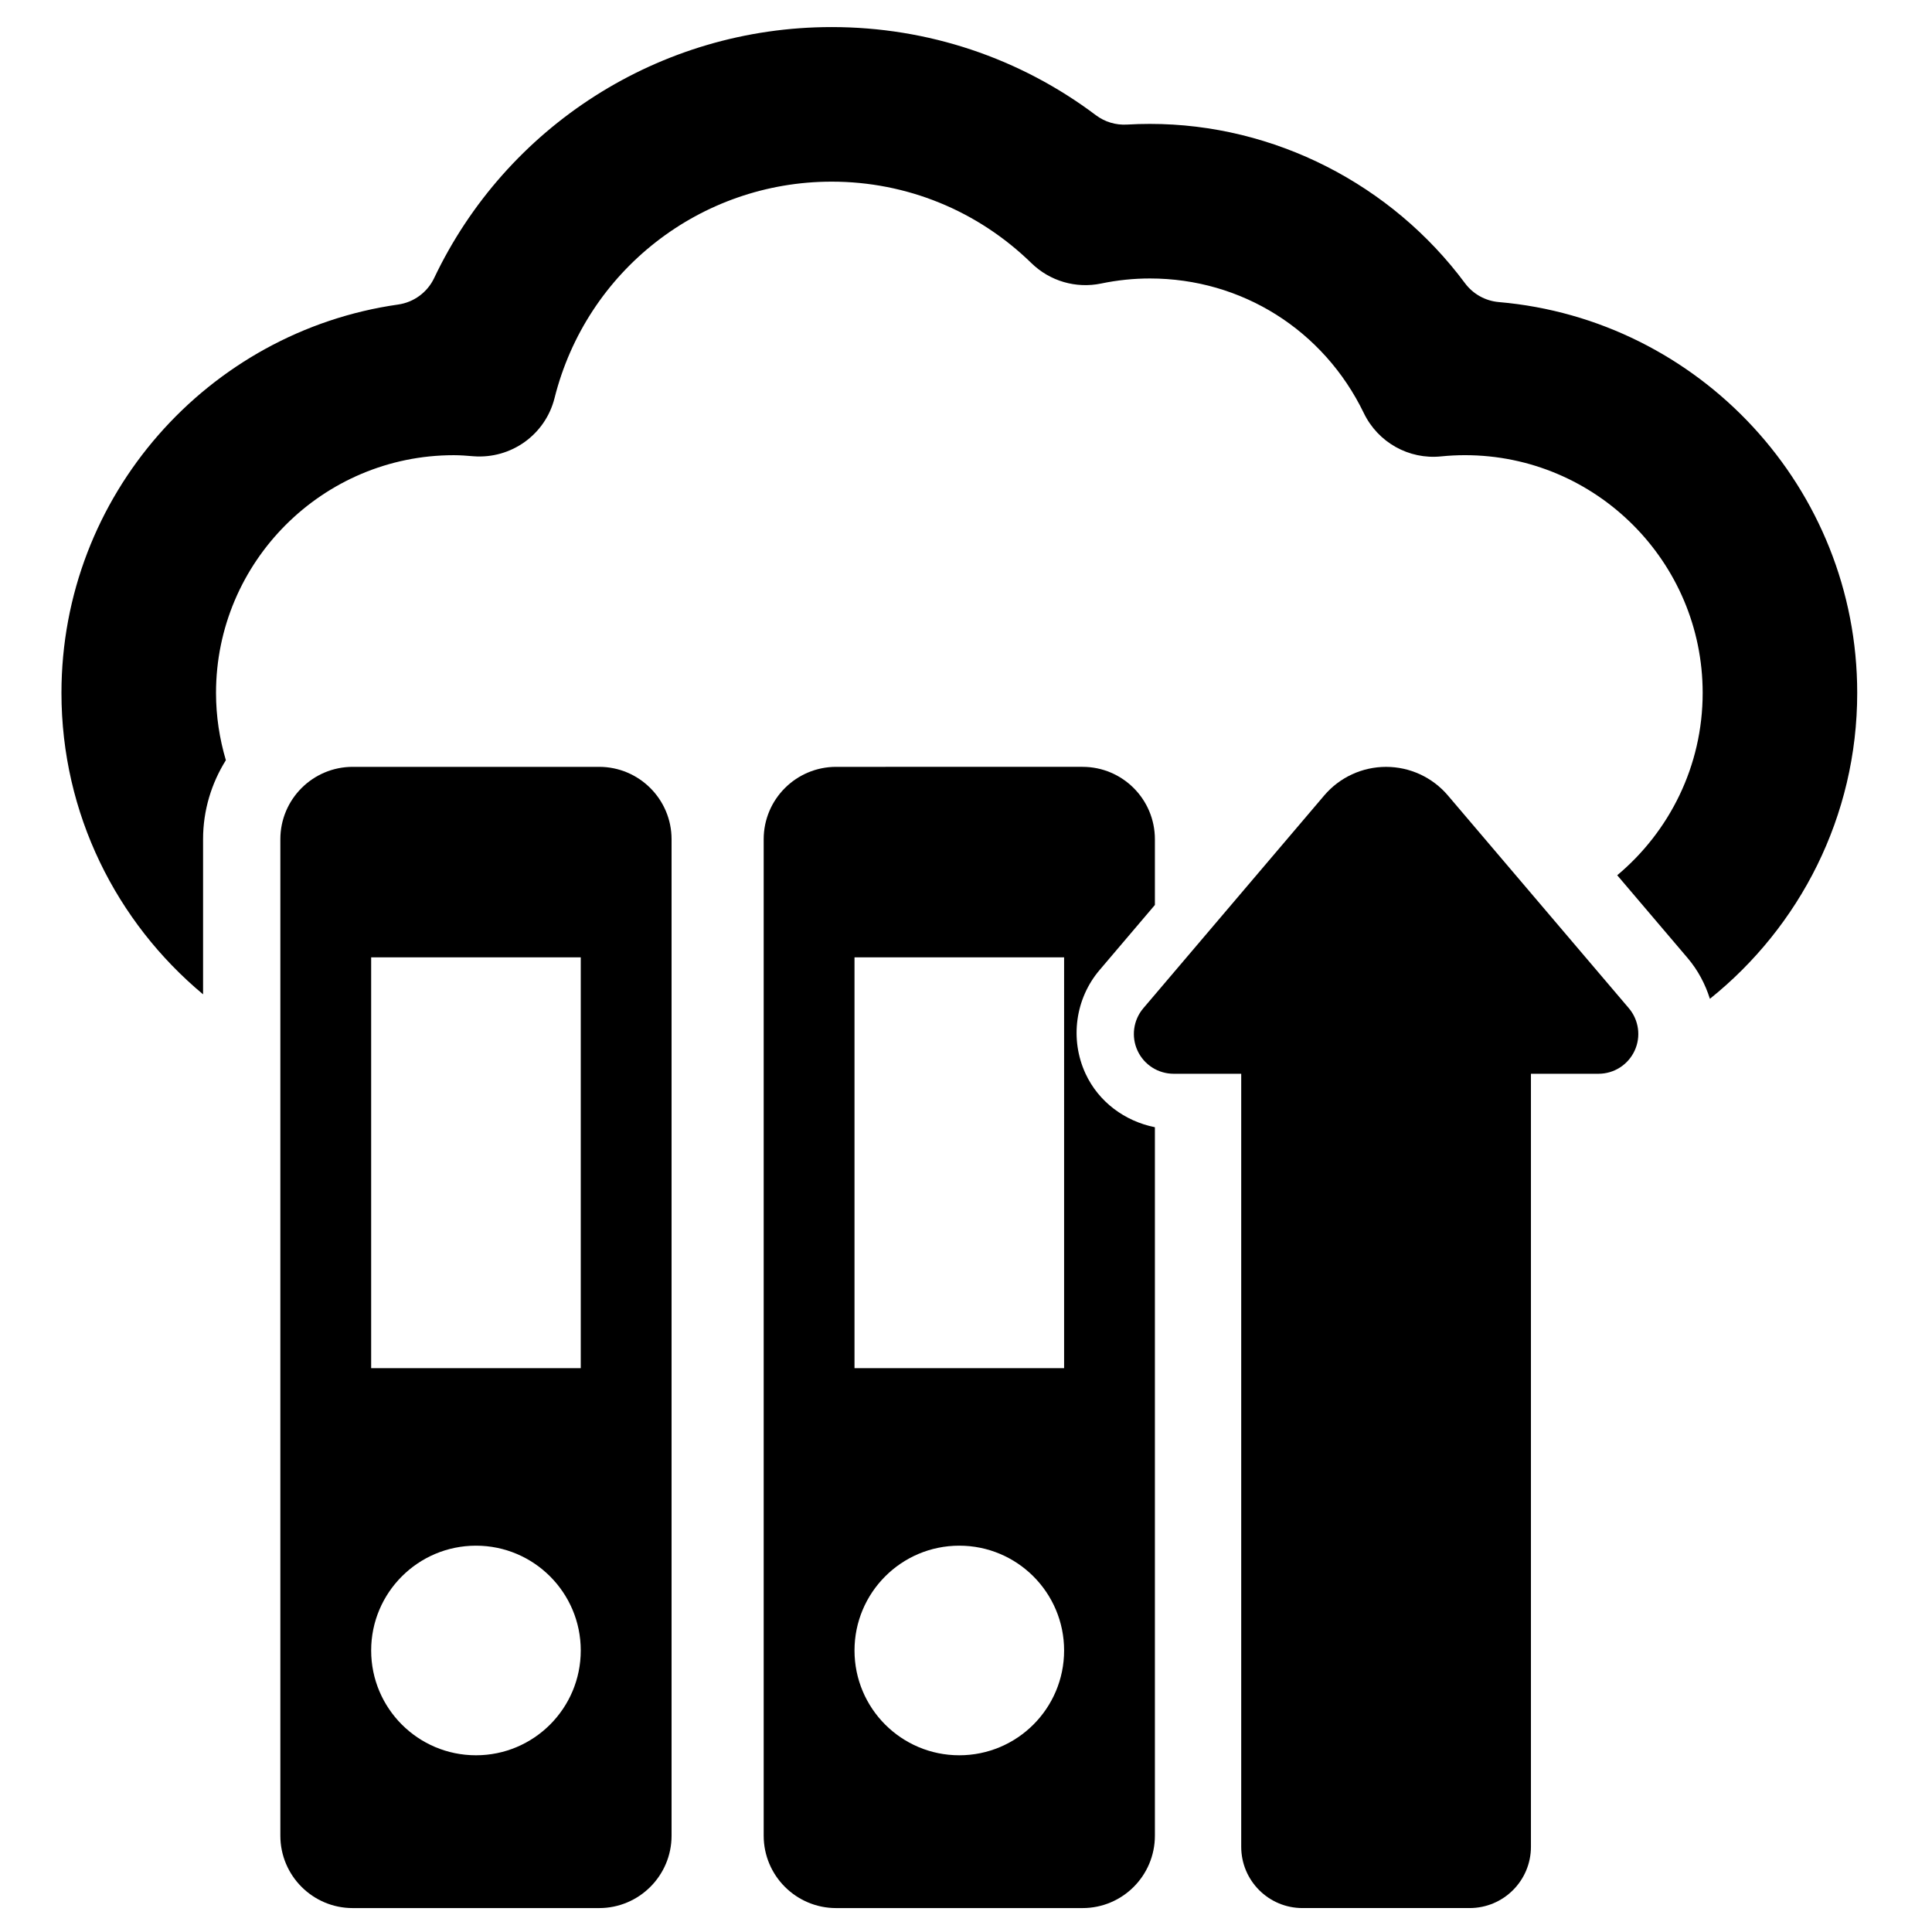 <?xml version="1.0" encoding="utf-8"?>
<!-- Generator: Adobe Illustrator 16.0.0, SVG Export Plug-In . SVG Version: 6.00 Build 0)  -->
<!DOCTYPE svg PUBLIC "-//W3C//DTD SVG 1.1//EN" "http://www.w3.org/Graphics/SVG/1.1/DTD/svg11.dtd">
<svg version="1.1" id="Layer_1" xmlns="http://www.w3.org/2000/svg" xmlns:xlink="http://www.w3.org/1999/xlink" x="0px" y="0px"
	 width="100px" height="100px" viewBox="0 0 100 100" enable-background="new 0 0 100 100" xml:space="preserve">
<g>
	<path d="M31.01,39.692H18.257c-2.067,0-3.746,1.677-3.746,3.747v51.576c0,2.069,1.679,3.747,3.746,3.747H31.01
		c2.069,0,3.75-1.678,3.75-3.747V43.439C34.76,41.37,33.079,39.692,31.01,39.692z M24.637,90.853c-2.997,0-5.426-2.429-5.426-5.425
		c0-2.994,2.429-5.424,5.426-5.424c2.994,0,5.423,2.43,5.423,5.424C30.06,88.424,27.631,90.853,24.637,90.853z M30.06,70.815H19.211
		V49.551H30.06V70.815z"/>
	<path d="M74.942,41.172c-0.8-0.939-1.966-1.479-3.199-1.479s-2.403,0.541-3.201,1.479L59.18,52.184
		c-0.521,0.612-0.638,1.471-0.301,2.199c0.336,0.729,1.065,1.195,1.872,1.195h3.494v40.011c0,1.752,1.42,3.172,3.17,3.172h8.651
		c1.755,0,3.175-1.419,3.175-3.172V55.578h3.498c0.803,0,1.531-0.466,1.869-1.195c0.338-0.728,0.219-1.587-0.3-2.199L74.942,41.172z
		"/>
	<path d="M56.184,55.566c-0.816-1.769-0.533-3.877,0.736-5.364l2.857-3.361v-3.402c0-2.069-1.676-3.747-3.746-3.747H43.279
		c-2.07,0-3.751,1.677-3.751,3.747v51.576c0,2.069,1.681,3.747,3.751,3.747h12.752c2.07,0,3.746-1.678,3.746-3.747v-36.67
		C58.224,58.033,56.863,57.038,56.184,55.566z M49.652,90.853c-2.996,0-5.423-2.429-5.423-5.425c0-2.994,2.427-5.424,5.423-5.424
		c2.997,0,5.426,2.43,5.426,5.424C55.078,88.424,52.649,90.853,49.652,90.853z M55.078,70.815H44.229V49.551h10.849V70.815z"/>
	<path d="M77.578,15.635c-0.695-0.06-1.333-0.415-1.75-0.976c-3.789-5.102-9.855-8.246-16.309-8.246
		c-0.396,0-0.793,0.012-1.188,0.035c-0.578,0.034-1.146-0.138-1.609-0.486c-3.931-2.958-8.69-4.561-13.675-4.561
		c-8.93,0-16.857,5.166-20.576,12.992c-0.352,0.74-1.051,1.253-1.861,1.369c-9.839,1.401-17.429,9.882-17.429,20.102
		c0,6.266,2.855,11.874,7.33,15.602v-8.028c0-1.502,0.437-2.901,1.18-4.09c-0.327-1.105-0.51-2.273-0.51-3.483
		c0-6.785,5.521-12.305,12.306-12.305c0.342,0,0.68,0.027,1.015,0.055c1.955,0.151,3.726-1.117,4.202-3.014
		c1.654-6.594,7.553-11.199,14.344-11.199c3.88,0,7.552,1.499,10.34,4.219c0.953,0.929,2.305,1.325,3.609,1.053
		c0.83-0.173,1.68-0.261,2.523-0.261c4.751,0,8.993,2.671,11.072,6.97c0.73,1.512,2.327,2.411,3.998,2.239
		c0.416-0.042,0.832-0.063,1.234-0.063c6.785,0,12.306,5.52,12.306,12.305c0,3.788-1.723,7.178-4.423,9.438l3.648,4.29
		c0.532,0.627,0.911,1.348,1.149,2.106c4.642-3.725,7.625-9.434,7.625-15.833C96.13,25.26,87.957,16.528,77.578,15.635z"/>
</g>
</svg>
